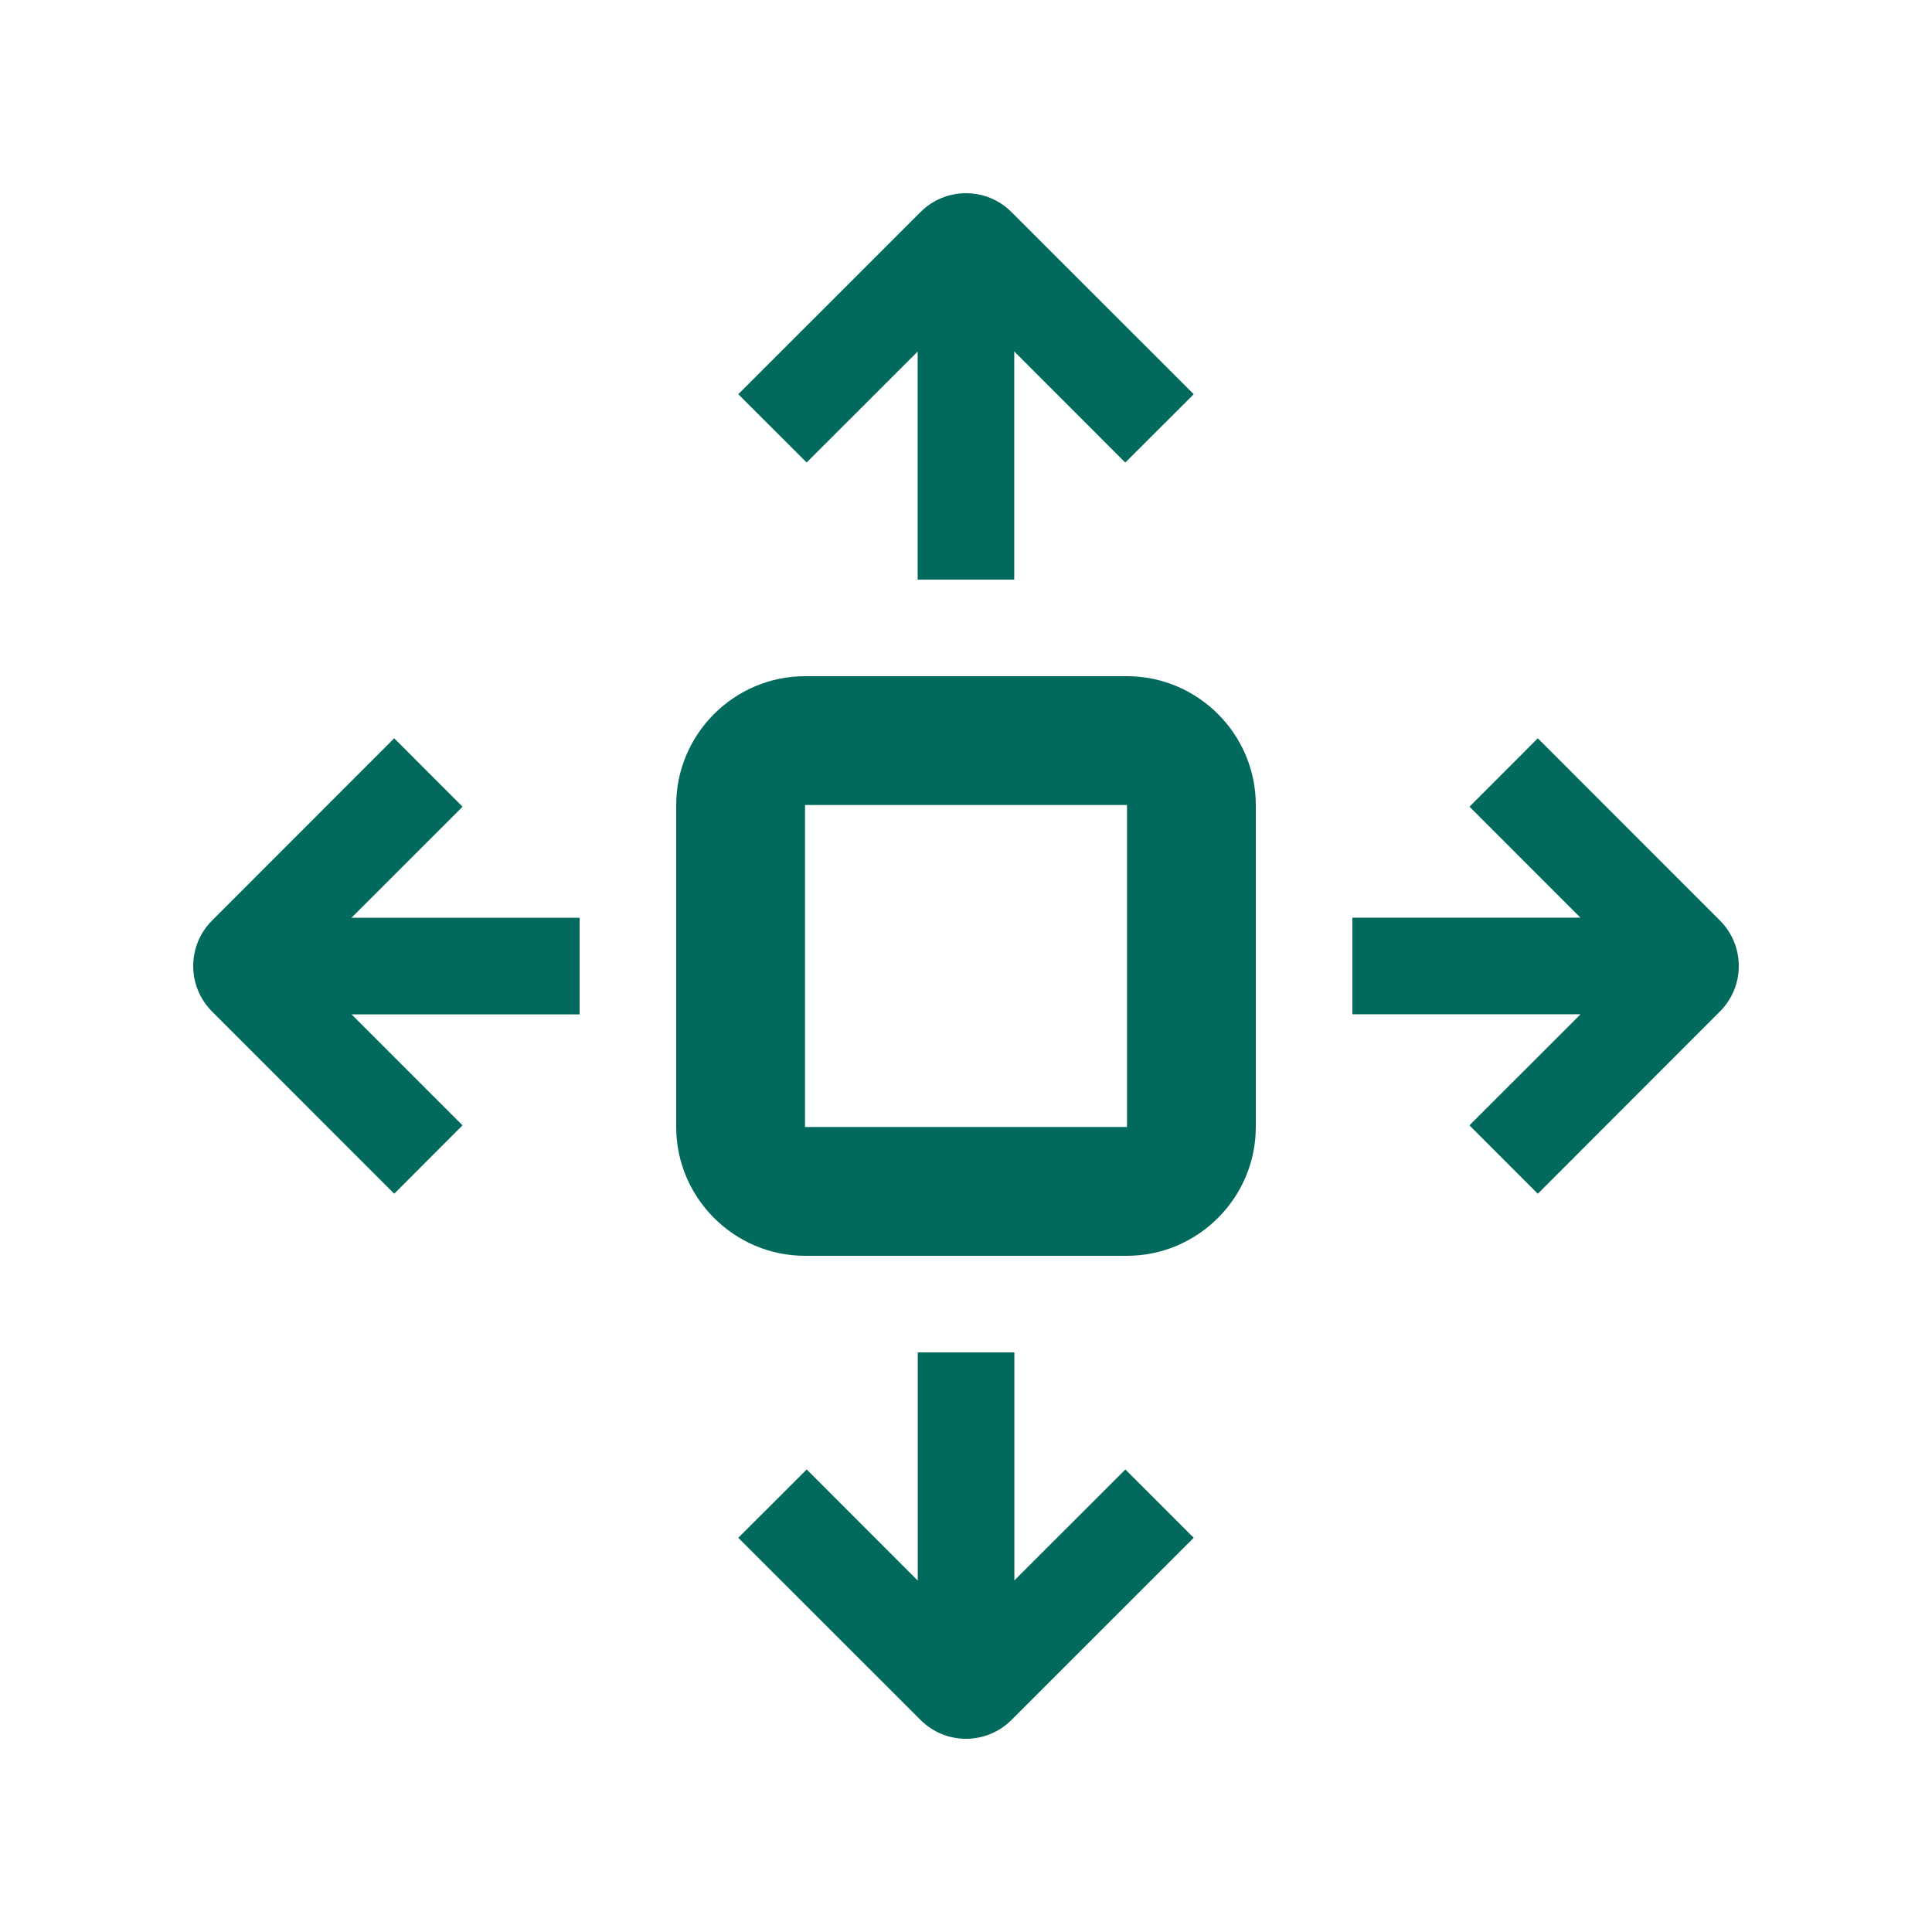 <svg height='100px' width='100px'  fill="#016a5c" xmlns="http://www.w3.org/2000/svg" xmlns:xlink="http://www.w3.org/1999/xlink" version="1.0" x="0px" y="0px" viewBox="0 0 100 100" enable-background="new 0 0 100 100" xml:space="preserve"><path d="M52.354,10.977c-1.299-1.302-3.408-1.302-4.71,0l-9.431,9.427l3.538,3.535l5.746-5.742V30h5V18.19l0,0l5.748,5.752  l3.542-3.538L52.354,10.977z"></path><path d="M47.646,89.023c1.299,1.303,3.408,1.303,4.71,0l9.431-9.428l-3.538-3.535l-5.746,5.742V70h-5v11.811l0,0l-5.748-5.752  l-3.542,3.537L47.646,89.023z"></path><path d="M10.977,47.646c-1.302,1.299-1.302,3.408,0,4.711l9.427,9.43l3.535-3.539l-5.742-5.744H30v-5H18.19l0,0l5.752-5.749  l-3.539-3.542L10.977,47.646z"></path><path d="M89.023,52.354c1.302-1.299,1.302-3.408,0-4.71l-9.427-9.43l-3.535,3.539l5.742,5.745H70v5h11.81l0,0l-5.752,5.75  l3.539,3.541L89.023,52.354z"></path><path d="M58.333,35H41.667C38.001,35,35,37.998,35,41.667v16.667C35,61.998,38.001,65,41.667,65h16.666  C61.999,65,65,61.998,65,58.334V41.667C65,37.998,61.999,35,58.333,35z M58.333,58.334H41.667V41.667h16.666V58.334z"></path></svg>